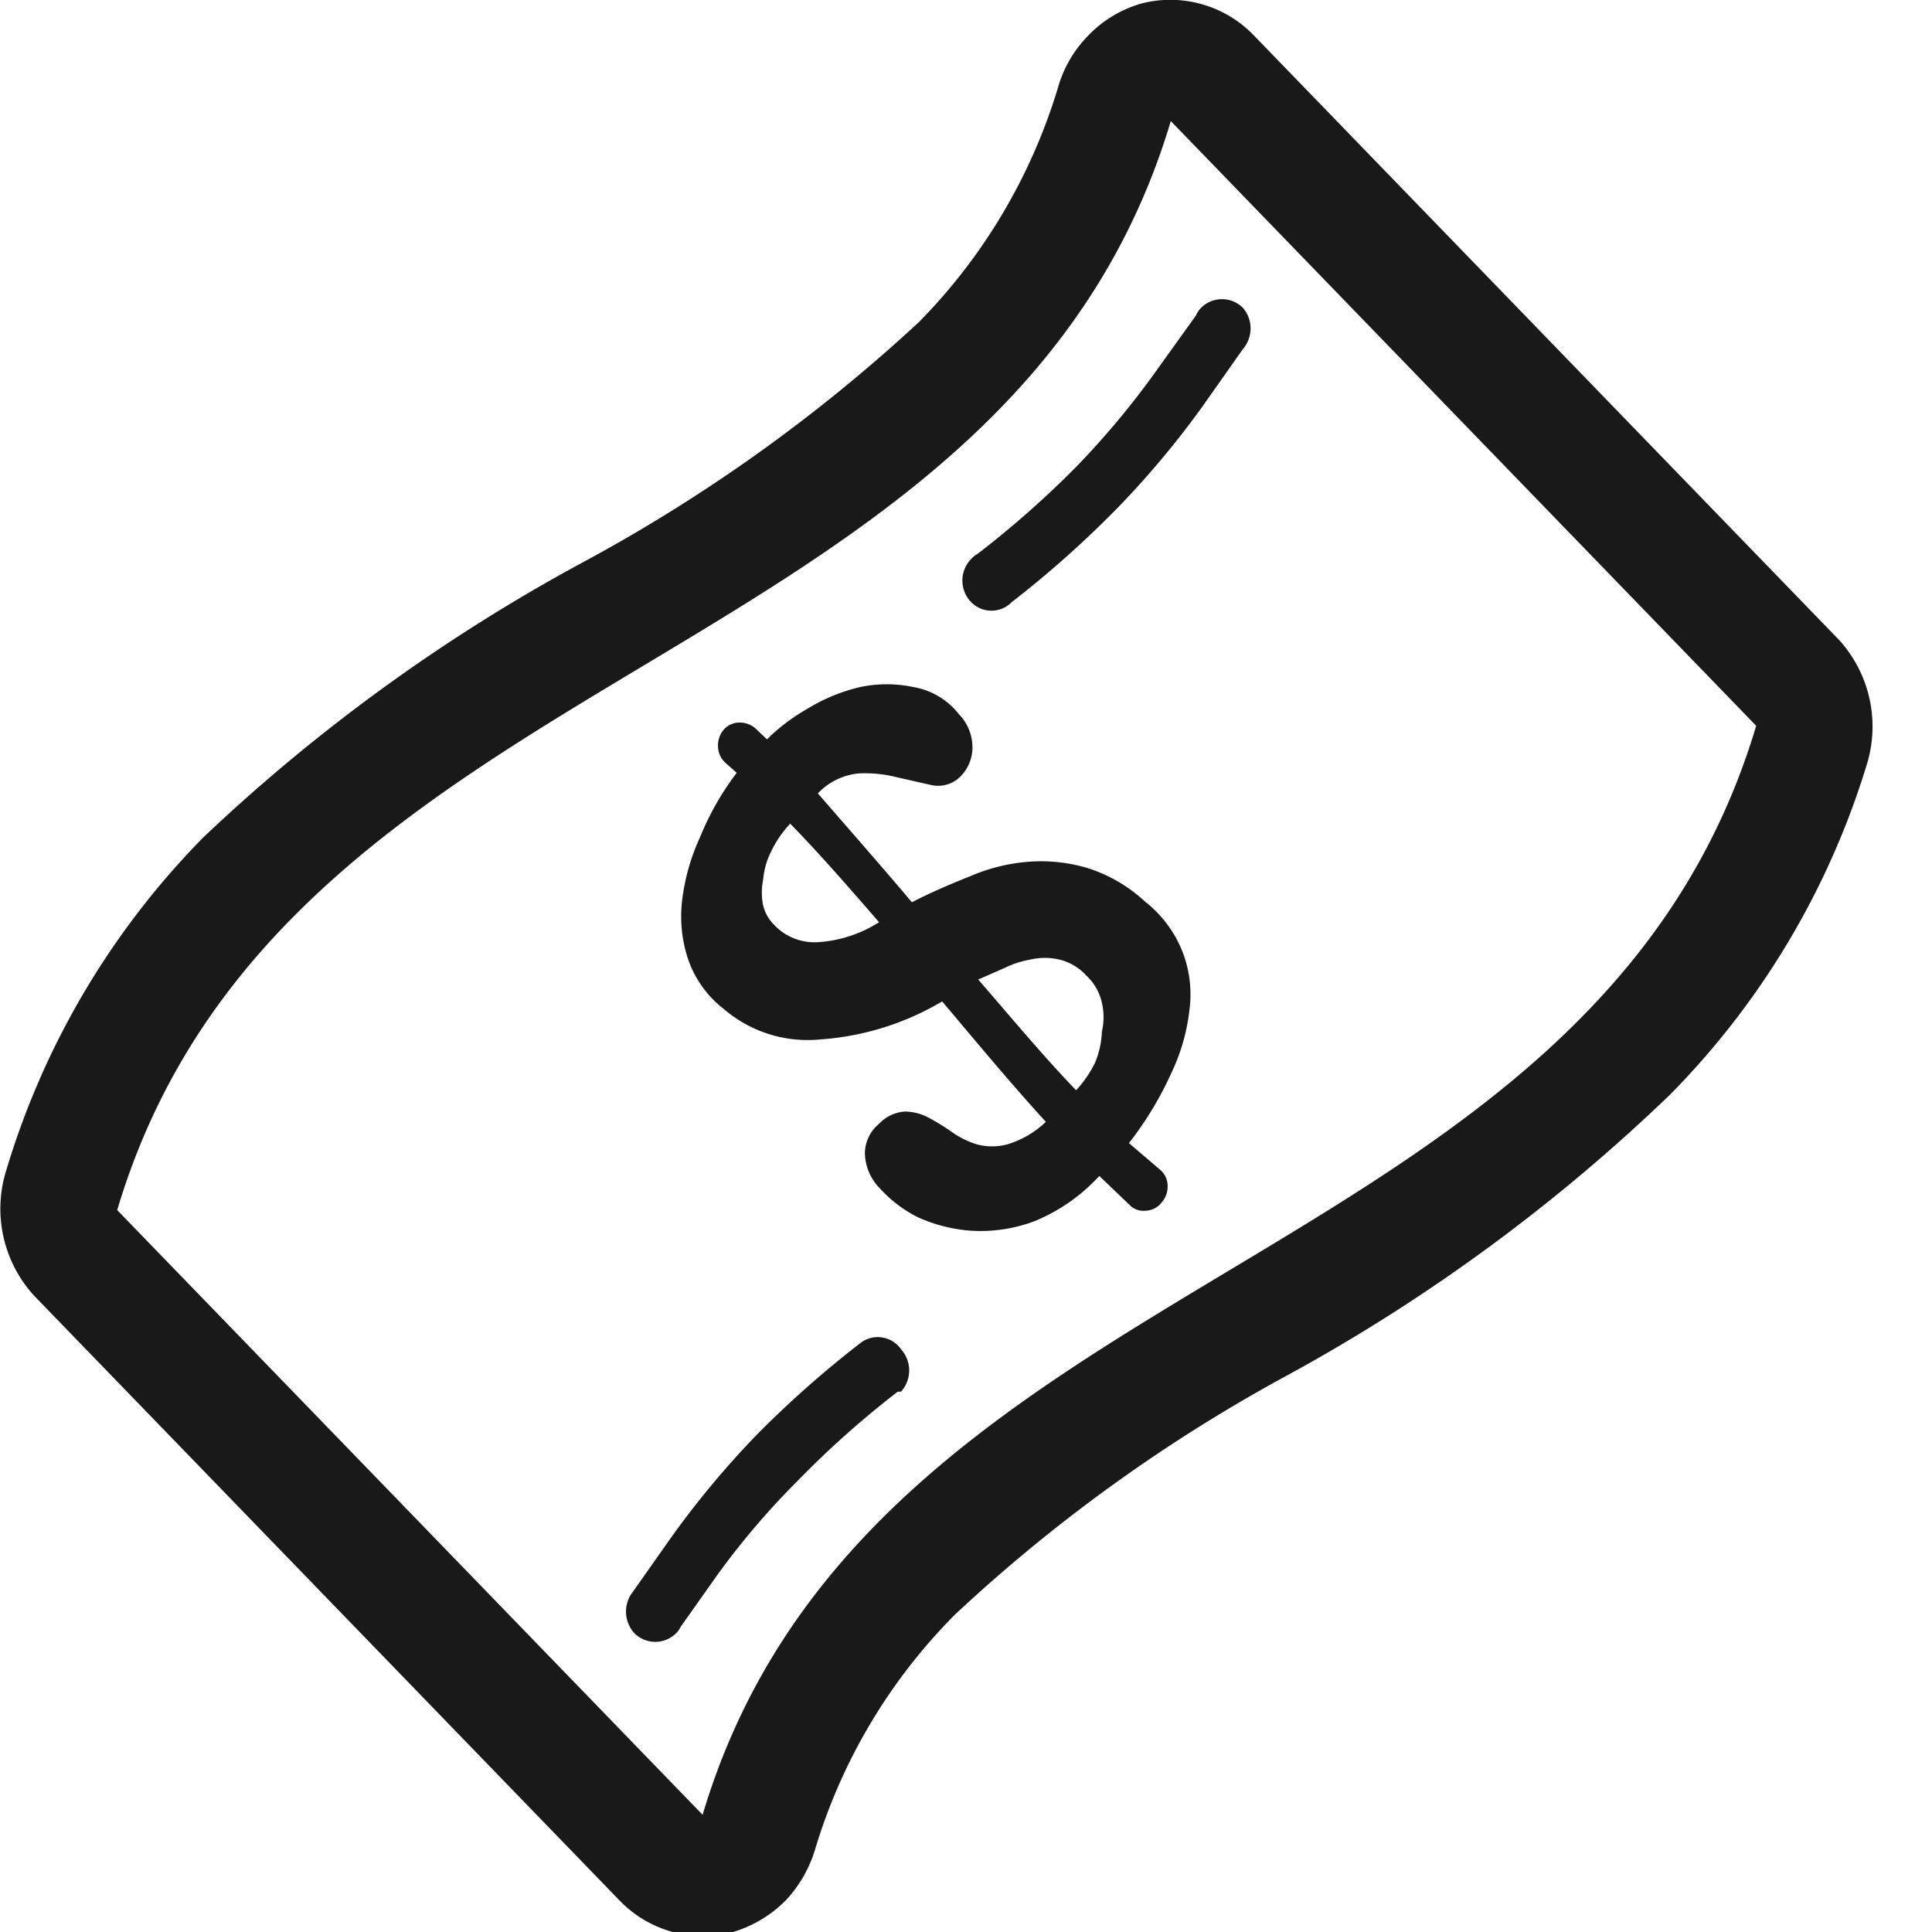<svg id="圖層_1" data-name="圖層 1" xmlns="http://www.w3.org/2000/svg" viewBox="0 0 30 30"><defs><style>.cls-1{fill:#191919;}</style></defs><title>6工作區域 1</title><g id="Page-1"><g id="Group-19"><path id="Shape" class="cls-1" d="M28.56,9.94,19.47.55a1.8,1.8,0,0,0-1.73-.5,1.85,1.85,0,0,0-.84.5,1.89,1.89,0,0,0-.46.77A8.8,8.8,0,0,1,14.27,5,25.34,25.34,0,0,1,9.09,8.71,27.71,27.71,0,0,0,3.16,13,12.46,12.46,0,0,0,.08,18.23a2,2,0,0,0,.45,1.89l9.09,9.39a1.8,1.8,0,0,0,1.73.5,1.94,1.94,0,0,0,.85-.5,2,2,0,0,0,.45-.77,8.72,8.72,0,0,1,2.18-3.67A25,25,0,0,1,20,21.35,27.71,27.71,0,0,0,25.93,17,12.46,12.46,0,0,0,29,11.83,2,2,0,0,0,28.56,9.94ZM10.91,28.18,1.82,18.79C4.4,10.14,15.6,10.52,18.18,1.88l9.09,9.39C24.69,19.91,13.49,19.54,10.91,28.18Z"/><path class="cls-1" d="M17.78,14a2.35,2.35,0,0,0-.89-.52,2.52,2.52,0,0,0-.9-.1,2.81,2.81,0,0,0-.91.22c-.3.12-.61.25-.92.41-.49-.58-1-1.16-1.46-1.69a1,1,0,0,1,.63-.31,2,2,0,0,1,.6.06l.53.12a.49.49,0,0,0,.43-.11.64.64,0,0,0,.21-.45.74.74,0,0,0-.21-.54,1.14,1.14,0,0,0-.7-.42,2,2,0,0,0-.84,0,2.79,2.79,0,0,0-.82.34,3,3,0,0,0-.62.47l-.18-.17a.37.37,0,0,0-.25-.09.32.32,0,0,0-.25.12.38.38,0,0,0-.08.27.35.35,0,0,0,.12.24l.17.15a4.36,4.36,0,0,0-.57,1,3.28,3.28,0,0,0-.28,1,2.1,2.1,0,0,0,.1.91,1.65,1.65,0,0,0,.54.75,2,2,0,0,0,1.51.48,4.29,4.29,0,0,0,1.89-.59c.54.64,1.07,1.28,1.61,1.87a1.48,1.48,0,0,1-.6.35.92.92,0,0,1-.47,0,1.36,1.36,0,0,1-.4-.2,3.48,3.48,0,0,0-.36-.22.8.8,0,0,0-.36-.09.61.61,0,0,0-.4.19.6.6,0,0,0-.22.46.8.8,0,0,0,.23.54,2,2,0,0,0,.59.45,2.42,2.42,0,0,0,.82.21,2.38,2.38,0,0,0,1-.15,2.81,2.81,0,0,0,1-.7l.48.46a.3.3,0,0,0,.24.08.33.33,0,0,0,.25-.13.38.38,0,0,0,.09-.28.33.33,0,0,0-.12-.23l-.48-.41a5.28,5.28,0,0,0,.65-1.07,3.08,3.08,0,0,0,.29-1,1.83,1.83,0,0,0-.1-.88A1.85,1.85,0,0,0,17.78,14Zm-5.08.63a.86.86,0,0,1-.68-.27.64.64,0,0,1-.17-.3,1,1,0,0,1,0-.4,1.21,1.21,0,0,1,.12-.43,1.72,1.72,0,0,1,.3-.44c.46.47.92,1,1.38,1.53A2,2,0,0,1,12.7,14.63ZM17,16.51a1.84,1.84,0,0,1-.29.42c-.51-.53-1-1.12-1.52-1.72l.41-.18A1.47,1.47,0,0,1,16,14.9a1,1,0,0,1,.45,0,.84.84,0,0,1,.42.25.82.82,0,0,1,.24.42,1,1,0,0,1,0,.45A1.38,1.38,0,0,1,17,16.51Z"/><path id="Path" class="cls-1" d="M13.38,20.84h0a16,16,0,0,0-1.64,1.45,14.1,14.1,0,0,0-1.33,1.6l-.62.88h0a.5.5,0,0,0,.06.59.46.46,0,0,0,.65,0,.36.36,0,0,0,.07-.1l.58-.82A12.06,12.06,0,0,1,12.38,23a14.62,14.62,0,0,1,1.56-1.39h0l.05,0a.49.49,0,0,0,0-.66A.44.44,0,0,0,13.38,20.84Z"/><path class="cls-1" d="M16.71,7.25A15.07,15.07,0,0,1,15.18,8.6a.39.39,0,0,0-.1.08.48.48,0,0,0,0,.67.44.44,0,0,0,.63,0h0a16.15,16.15,0,0,0,1.64-1.46,14,14,0,0,0,1.33-1.59l.62-.88h0a.49.49,0,0,0,0-.64.46.46,0,0,0-.65,0,.42.42,0,0,0-.08.12l-.61.85A13,13,0,0,1,16.71,7.25Z"/></g></g></svg>